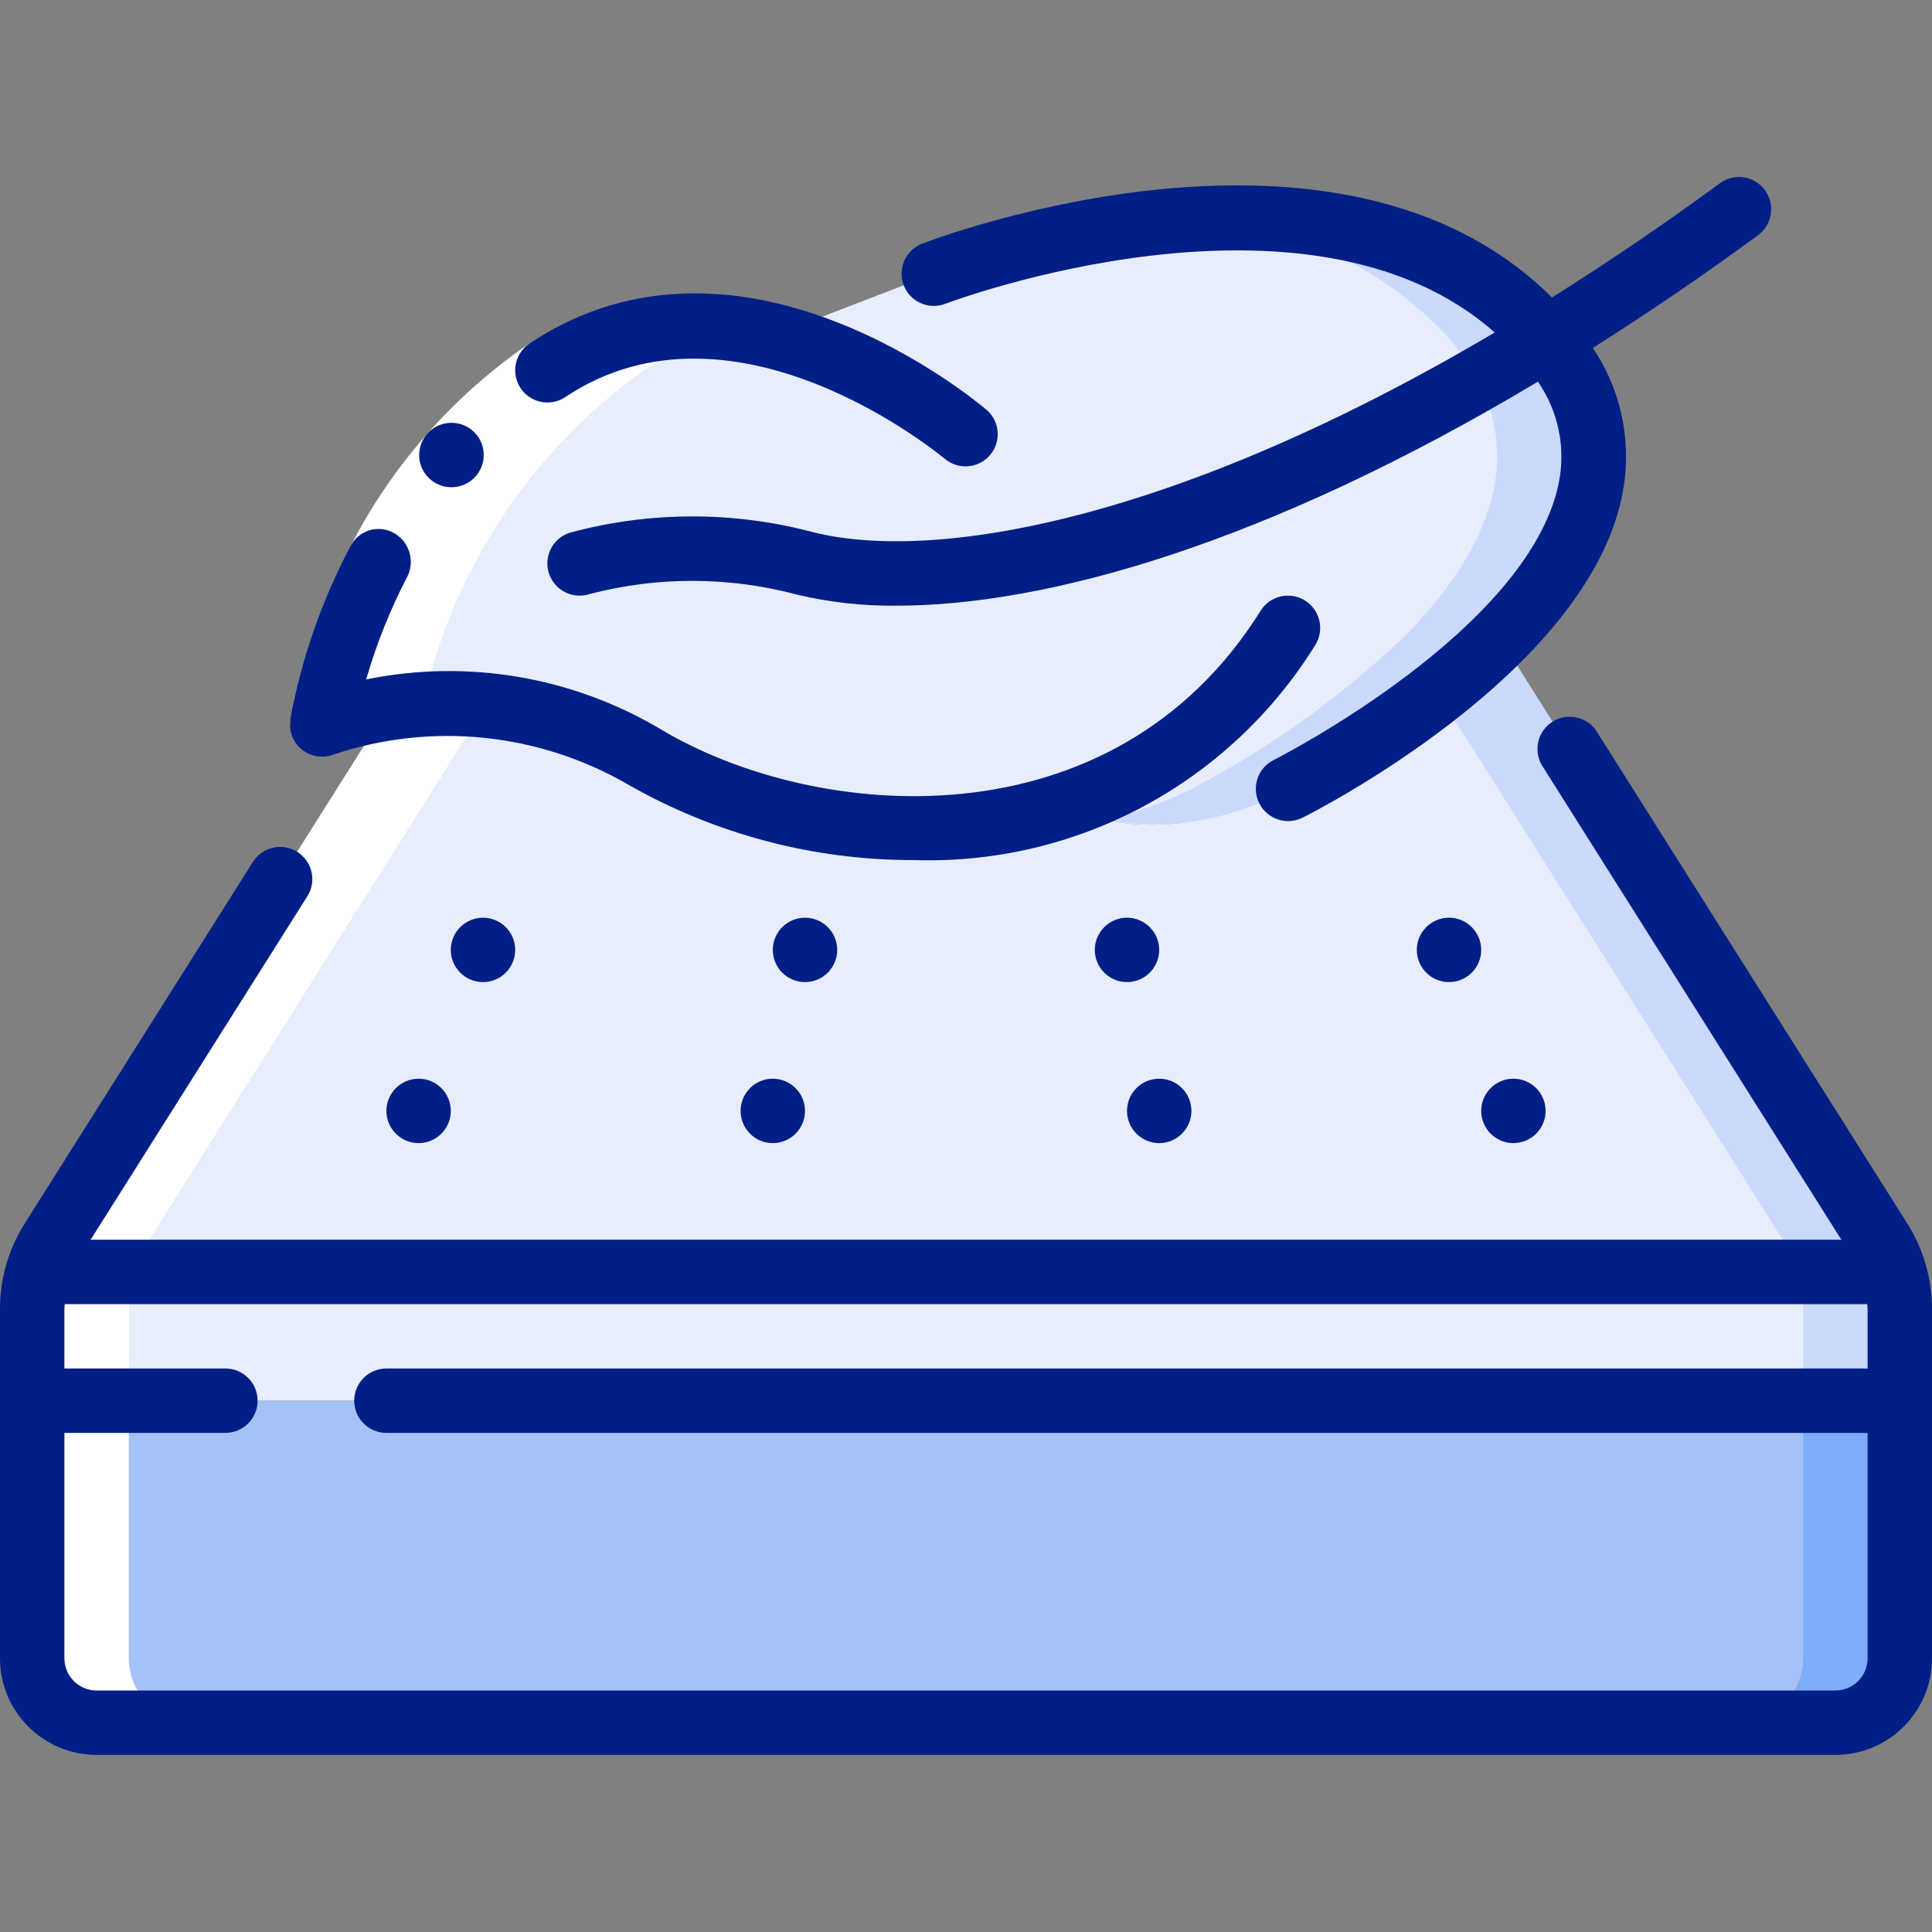 <svg width="60" height="60" viewBox="0 0 60 60" fill="none" xmlns="http://www.w3.org/2000/svg">
<rect x="0" y="0" width="60" height="60" fill="#808080" stroke="none"/>
<g clip-path="url(#clip0_1147_32297)">
<path fill-rule="evenodd" clip-rule="evenodd" d="M58.83 39.5H1.17C1.272 39.154 1.424 38.824 1.62 38.52L12.04 22C14.787 21.549 17.605 22.08 20 23.5C23.942 25.747 28.63 26.289 32.98 25C34.47 25.71 36.81 26.09 40 24.5C42.399 23.252 44.611 21.674 46.57 19.81L58.38 38.52C58.576 38.824 58.728 39.154 58.83 39.5Z" fill="#E8EDFC"/>
<path fill-rule="evenodd" clip-rule="evenodd" d="M58.38 38.52L46.57 19.81C45.961 20.415 45.317 20.982 44.642 21.51L55.38 38.52C55.576 38.824 55.727 39.154 55.83 39.5H58.83C58.727 39.154 58.576 38.824 58.38 38.52Z" fill="#CAD9FC"/>
<path fill-rule="evenodd" clip-rule="evenodd" d="M59 40.66V43.5H1V40.66C1.002 40.267 1.059 39.877 1.17 39.5H58.83C58.941 39.877 58.998 40.267 59 40.66Z" fill="#E8EDFC"/>
<path fill-rule="evenodd" clip-rule="evenodd" d="M58.83 39.5H55.83C55.941 39.877 55.998 40.267 56 40.66V43.5H59V40.66C58.998 40.267 58.941 39.877 58.83 39.5Z" fill="#CAD9FC"/>
<path fill-rule="evenodd" clip-rule="evenodd" d="M59 43.5V51.5C58.997 52.603 58.103 53.497 57 53.5H3C1.897 53.497 1.003 52.603 1 51.5V43.5H59Z" fill="#A4C2F7"/>
<path fill-rule="evenodd" clip-rule="evenodd" d="M56 43.5V51.5C55.997 52.603 55.103 53.497 54 53.5H57C58.103 53.497 58.997 52.603 59 51.5V43.5H56Z" fill="#7FACFA"/>
<path fill-rule="evenodd" clip-rule="evenodd" d="M46.57 19.81C44.611 21.674 42.399 23.253 40 24.5C36.81 26.09 34.47 25.71 32.98 25C28.63 26.289 23.942 25.747 20 23.5C17.605 22.08 14.787 21.549 12.04 22C11.345 22.096 10.661 22.263 10 22.5C10.816 18.064 13.327 14.119 17 11.5C19.066 10.149 21.615 9.759 23.99 10.43L29 8.5C29 8.5 42 3.5 48 10.5C50.88 13.86 49.15 17.23 46.57 19.81Z" fill="#E8EDFC"/>
<path fill-rule="evenodd" clip-rule="evenodd" d="M48 10.5C45.154 7.179 40.733 6.561 36.871 6.826C39.966 6.899 42.899 8.225 45 10.5C47.88 13.86 46.15 17.23 43.57 19.81C41.61 21.674 39.399 23.252 37 24.5C36.136 24.939 35.217 25.257 34.267 25.447C36.23 25.82 38.261 25.484 40 24.5C42.399 23.252 44.61 21.674 46.57 19.81C49.15 17.23 50.88 13.86 48 10.5Z" fill="#CAD9FC"/>
<path fill-rule="evenodd" clip-rule="evenodd" d="M3 53.5H6C4.897 53.496 4.003 52.603 4 51.5V40.66C3.998 39.902 4.213 39.159 4.62 38.52L15.04 22C14.345 22.095 13.661 22.263 13 22.5C13.816 18.063 16.327 14.118 20 11.5C20.943 10.868 22.01 10.444 23.13 10.256C21.003 9.855 18.803 10.302 17 11.5C13.327 14.118 10.816 18.063 10 22.5C10.661 22.263 11.345 22.095 12.04 22L1.62 38.52C1.213 39.159 0.998 39.902 1 40.66V51.5C1.003 52.603 1.897 53.496 3 53.5Z" fill="white"/>
<path fill-rule="evenodd" clip-rule="evenodd" d="M12.653 17.9L10.881 16.973C12.18 14.439 14.093 12.27 16.445 10.664L17.555 12.328C15.482 13.747 13.796 15.663 12.653 17.9Z" fill="white"/>
<path d="M49.605 22.746C49.419 22.435 49.078 22.249 48.716 22.261C48.353 22.272 48.026 22.479 47.859 22.801C47.693 23.123 47.714 23.511 47.914 23.813L57.185 38.5H2.815L9.526 27.864C9.732 27.561 9.756 27.171 9.589 26.845C9.422 26.52 9.09 26.312 8.725 26.302C8.359 26.293 8.018 26.483 7.834 26.8L0.778 37.98C0.267 38.78 -0.003 39.71 1.79526e-05 40.66V51.5C1.79526e-05 53.157 1.343 54.5 3 54.5H57C58.657 54.5 60 53.157 60 51.5V40.66C60.003 39.713 59.734 38.785 59.226 37.986L49.605 22.746ZM57 52.5H3C2.448 52.5 2 52.052 2 51.5V44.5H7C7.552 44.5 8 44.052 8 43.5C8 42.947 7.552 42.5 7 42.5H2V40.66C2 40.606 2.008 40.554 2.011 40.5H57.989C57.989 40.554 58 40.606 58 40.66V42.5H12C11.448 42.5 11 42.947 11 43.5C11 44.052 11.448 44.5 12 44.5H58V51.5C58 52.052 57.552 52.5 57 52.5Z" fill="#001F86"/>
<path d="M25 30.5C25.552 30.5 26 30.052 26 29.5C26 28.948 25.552 28.5 25 28.5C24.448 28.5 24 28.948 24 29.5C24 30.052 24.448 30.5 25 30.5Z" fill="#001F86"/>
<path d="M24 35.5C24.552 35.5 25 35.052 25 34.5C25 33.948 24.552 33.5 24 33.5C23.448 33.5 23 33.948 23 34.5C23 35.052 23.448 35.5 24 35.5Z" fill="#001F86"/>
<path d="M15 30.5C15.552 30.5 16 30.052 16 29.5C16 28.948 15.552 28.5 15 28.5C14.448 28.5 14 28.948 14 29.5C14 30.052 14.448 30.5 15 30.5Z" fill="#001F86"/>
<path d="M13 35.5C13.552 35.5 14 35.052 14 34.5C14 33.948 13.552 33.5 13 33.5C12.448 33.5 12 33.948 12 34.5C12 35.052 12.448 35.5 13 35.5Z" fill="#001F86"/>
<path d="M35 30.5C35.552 30.5 36 30.052 36 29.5C36 28.948 35.552 28.5 35 28.5C34.448 28.5 34 28.948 34 29.5C34 30.052 34.448 30.5 35 30.5Z" fill="#001F86"/>
<path d="M36 35.5C36.552 35.5 37 35.052 37 34.5C37 33.948 36.552 33.5 36 33.5C35.448 33.5 35 33.948 35 34.5C35 35.052 35.448 35.5 36 35.5Z" fill="#001F86"/>
<path d="M45 30.5C45.552 30.5 46 30.052 46 29.5C46 28.948 45.552 28.5 45 28.5C44.448 28.5 44 28.948 44 29.5C44 30.052 44.448 30.5 45 30.5Z" fill="#001F86"/>
<path d="M47 35.5C47.552 35.5 48 35.052 48 34.5C48 33.948 47.552 33.5 47 33.5C46.448 33.5 46 33.948 46 34.5C46 35.052 46.448 35.5 47 35.5Z" fill="#001F86"/>
<path fill-rule="evenodd" clip-rule="evenodd" d="M14.023 15.131C13.47 15.134 13.02 14.688 13.018 14.136C13.015 13.584 13.46 13.134 14.013 13.131H14.023C14.575 13.131 15.023 13.579 15.023 14.131C15.023 14.683 14.575 15.131 14.023 15.131Z" fill="#001F86"/>
<path fill-rule="evenodd" clip-rule="evenodd" d="M40.848 20.03C41.141 19.561 40.997 18.943 40.528 18.65C40.058 18.357 39.441 18.5 39.148 18.97C34.542 26.341 25.304 25.519 20.511 22.643C17.761 21.011 14.503 20.461 11.37 21.1C11.692 19.994 12.122 18.922 12.653 17.9C12.889 17.419 12.715 16.836 12.253 16.564C12.019 16.425 11.737 16.391 11.476 16.468C11.216 16.546 10.999 16.729 10.879 16.973C9.987 18.663 9.356 20.479 9.01 22.359H9.026C8.996 22.529 9.012 22.704 9.072 22.866C9.169 23.113 9.361 23.311 9.605 23.417C9.849 23.522 10.125 23.526 10.372 23.428C13.403 22.419 16.721 22.756 19.488 24.355C22.201 25.907 25.274 26.72 28.4 26.711C33.445 26.868 38.19 24.321 40.848 20.03Z" fill="#001F86"/>
<path fill-rule="evenodd" clip-rule="evenodd" d="M17.555 12.332C22.844 8.804 29.286 14.205 29.355 14.26C29.776 14.602 30.393 14.546 30.745 14.134C31.098 13.722 31.058 13.104 30.655 12.741C30.341 12.476 23 6.3 16.445 10.668C16.148 10.866 15.979 11.208 16.002 11.564C16.025 11.921 16.237 12.238 16.557 12.396C16.877 12.555 17.258 12.53 17.555 12.332Z" fill="#001F86"/>
<path fill-rule="evenodd" clip-rule="evenodd" d="M28.642 7.566C28.308 7.694 28.068 7.991 28.012 8.344C27.956 8.697 28.093 9.053 28.371 9.278C28.649 9.503 29.026 9.562 29.36 9.434C29.477 9.388 40.627 5.193 46.419 10.326C36.483 16.201 29.009 17.473 25.244 16.526C22.766 15.868 20.159 15.876 17.684 16.547C17.16 16.721 16.876 17.288 17.05 17.813C17.225 18.338 17.792 18.621 18.317 18.447C20.429 17.896 22.648 17.904 24.758 18.468C25.769 18.707 26.806 18.822 27.846 18.81C32.48 18.81 39.313 16.91 47.761 11.853C48.396 12.768 48.63 13.902 48.41 14.993C47.486 19.581 39.633 23.564 39.553 23.604C39.059 23.852 38.859 24.454 39.108 24.948C39.356 25.442 39.959 25.641 40.453 25.393C40.812 25.213 49.252 20.933 50.376 15.393C50.7 13.803 50.373 12.15 49.467 10.805C51.123 9.756 52.828 8.605 54.596 7.305C55.042 6.978 55.139 6.353 54.812 5.907C54.486 5.461 53.86 5.364 53.414 5.691C51.614 7.012 49.876 8.184 48.197 9.239C41.629 2.682 29.183 7.359 28.642 7.566Z" fill="#001F86"/>
</g>
<defs>
<clipPath id="clip0_1147_32297">
<rect width="60" height="60" fill="white"/>
</clipPath>
</defs>
</svg>
